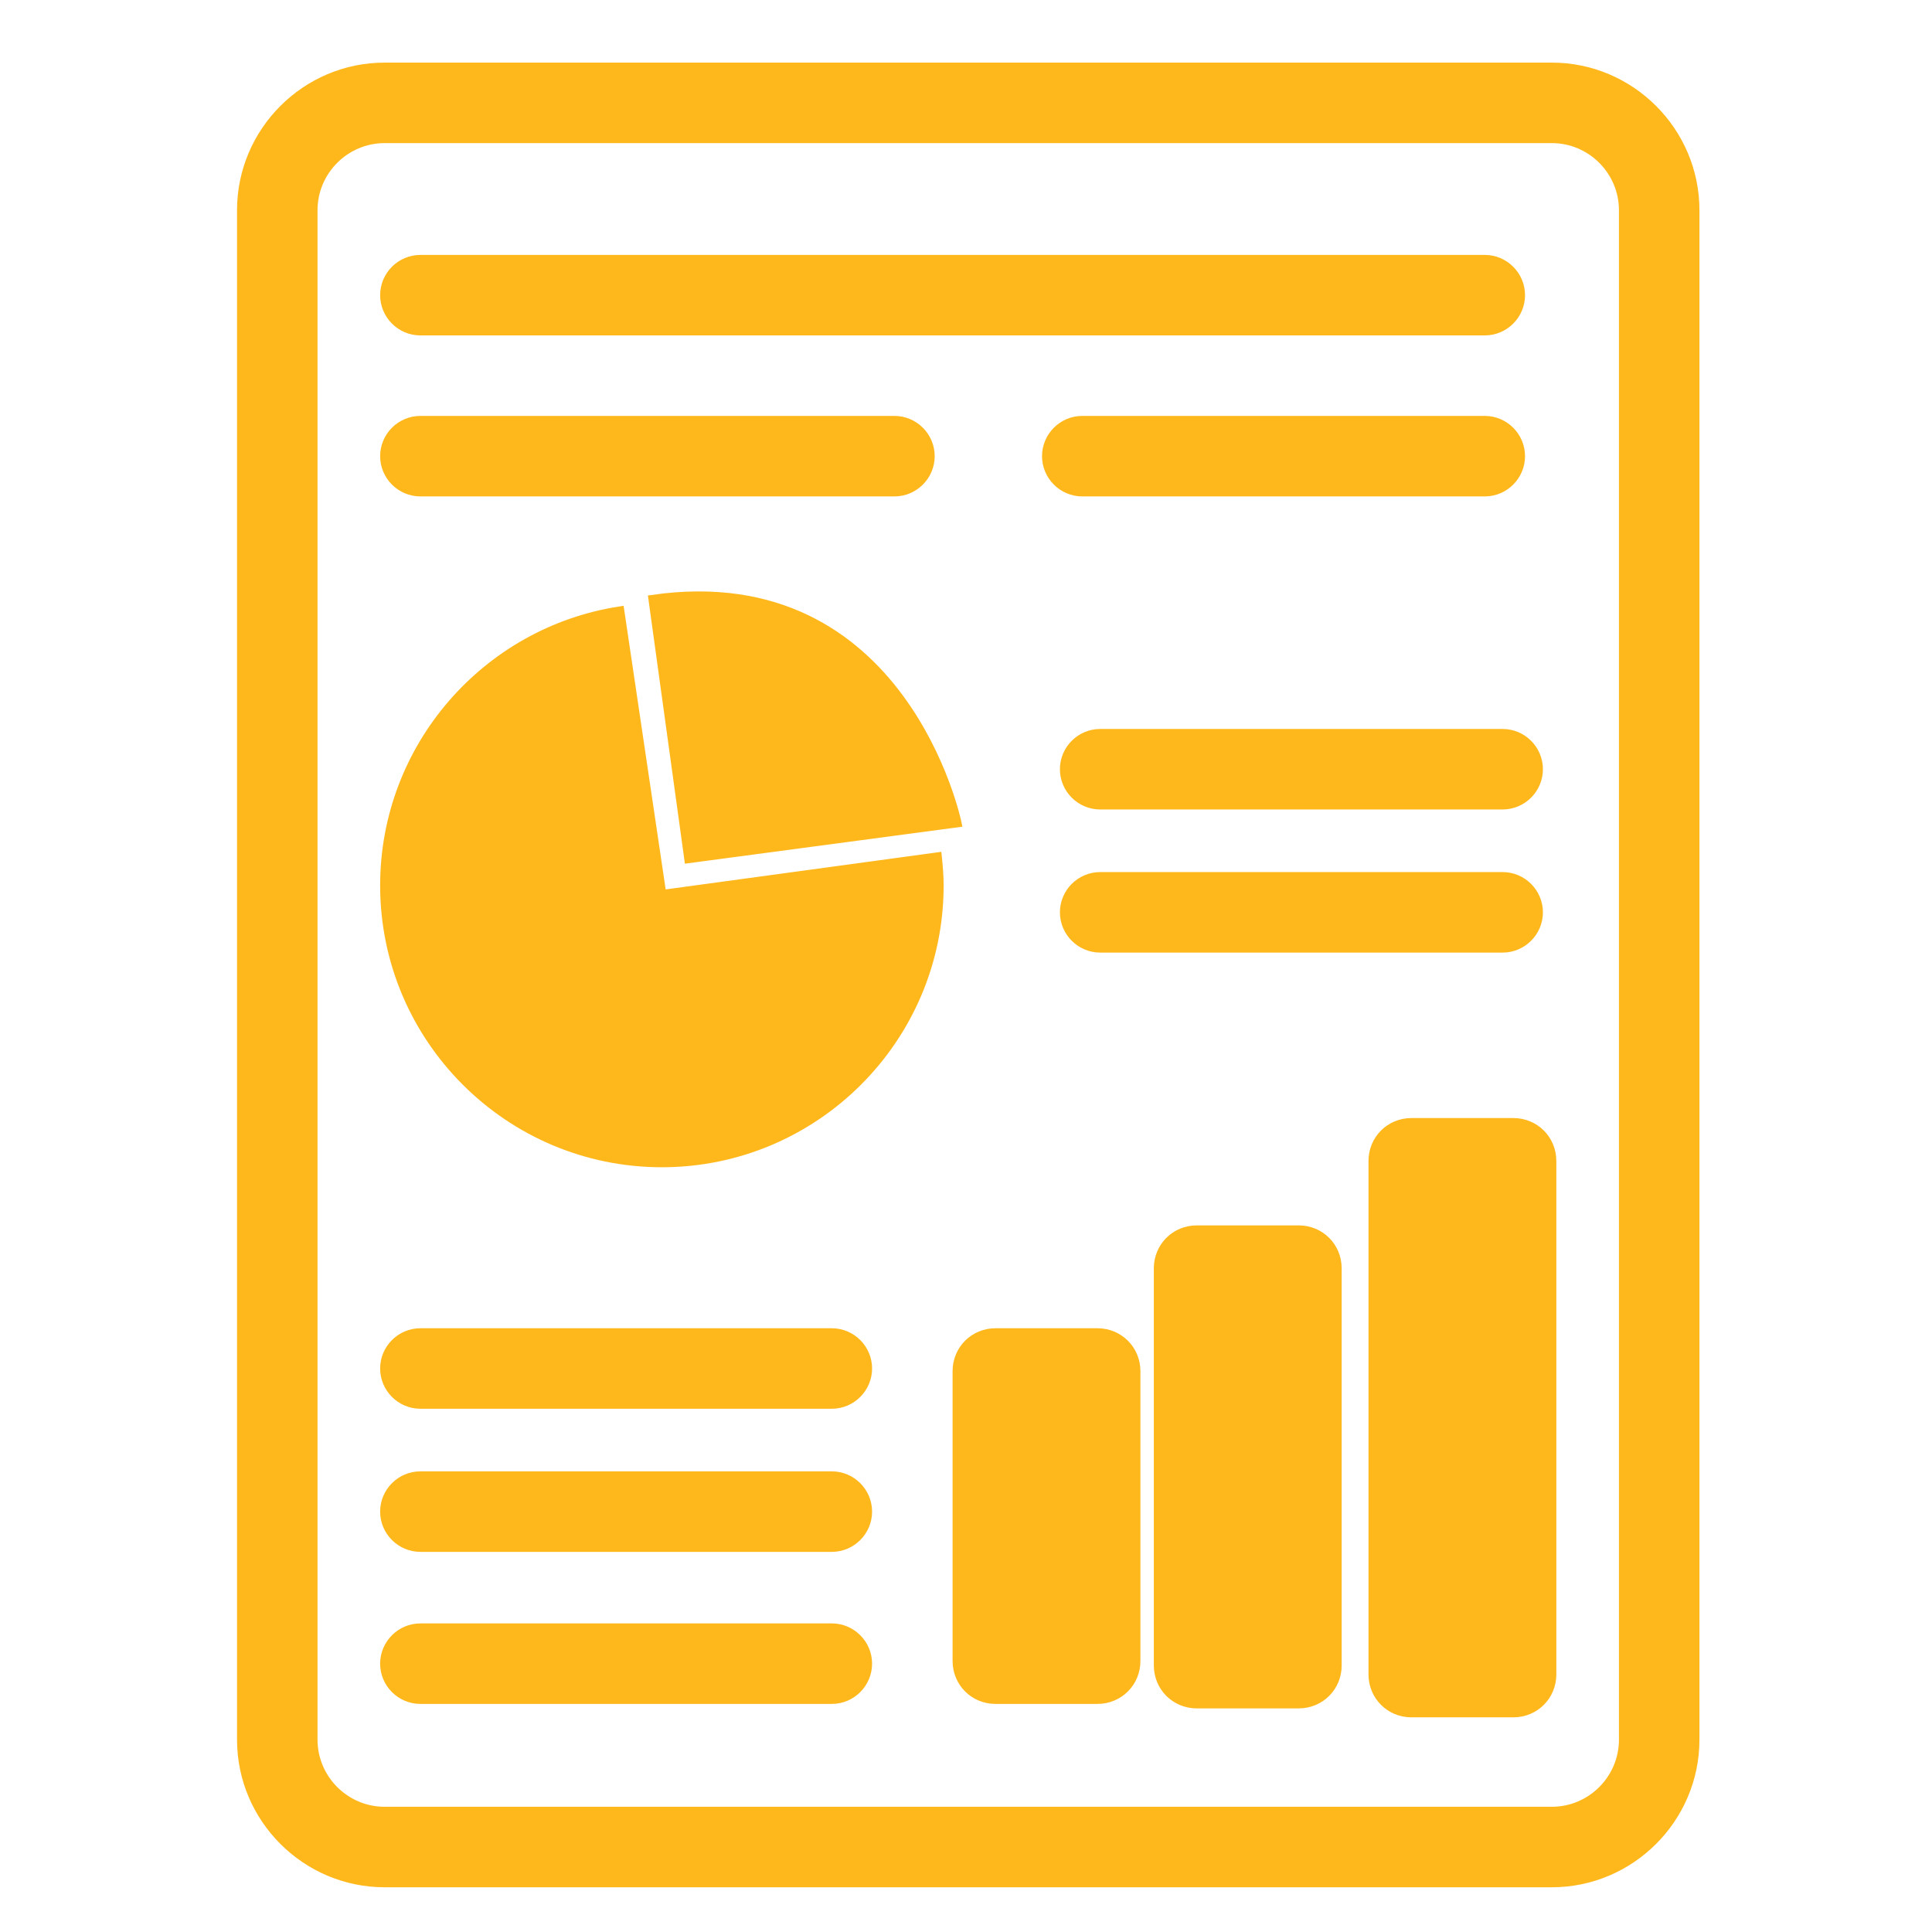 <?xml version="1.0" encoding="utf-8"?>
<!-- Generator: Adobe Illustrator 22.0.0, SVG Export Plug-In . SVG Version: 6.00 Build 0)  -->
<svg version="1.1" id="Layer_1" xmlns="http://www.w3.org/2000/svg" xmlns:xlink="http://www.w3.org/1999/xlink" x="0px" y="0px"
	 viewBox="0 0 216 216" style="enable-background:new 0 0 216 216;" xml:space="preserve">
<style type="text/css">
	.st0{fill:#FFB81C;stroke:#FFB81C;stroke-miterlimit:10;}
</style>
<path class="st0" d="M173.5,7.5H43c-8.8,0-16,7.2-16,16v171c0,8.8,7.2,16,16,16h130.5c8.8,0,16-7.2,16-16v-171
	C189.5,14.7,182.3,7.5,173.5,7.5z M181.5,194.5c0,4.4-3.6,8-8,8H43c-4.4,0-8-3.6-8-8v-171c0-4.4,3.6-8,8-8h130.5c4.4,0,8,3.6,8,8
	V194.5z M47,37h119c2.2,0,4-1.8,4-4s-1.8-4-4-4H47c-2.2,0-4,1.8-4,4S44.8,37,47,37z M47,55h53c2.2,0,4-1.8,4-4s-1.8-4-4-4H47
	c-2.2,0-4,1.8-4,4S44.8,55,47,55z M93,149H47c-2.2,0-4,1.8-4,4s1.8,4,4,4h46c2.2,0,4-1.8,4-4S95.2,149,93,149z M93,165H47
	c-2.2,0-4,1.8-4,4s1.8,4,4,4h46c2.2,0,4-1.8,4-4S95.2,165,93,165z M93,182H47c-2.2,0-4,1.8-4,4s1.8,4,4,4h46c2.2,0,4-1.8,4-4
	S95.2,182,93,182z M166,55c2.2,0,4-1.8,4-4s-1.8-4-4-4h-45c-2.2,0-4,1.8-4,4s1.8,4,4,4H166z M123,82c-2.2,0-4,1.8-4,4s1.8,4,4,4h45
	c2.2,0,4-1.8,4-4s-1.8-4-4-4H123z M168,98h-45c-2.2,0-4,1.8-4,4s1.8,4,4,4h45c2.2,0,4-1.8,4-4S170.2,98,168,98z M122.7,149h-11.4
	c-2.4,0-4.3,1.9-4.3,4.3v32.4c0,2.4,1.9,4.3,4.3,4.3h11.4c2.4,0,4.3-1.9,4.3-4.3v-32.4C127,150.9,125.1,149,122.7,149z M145.2,137.5
	h-11.4c-2.4,0-4.3,1.9-4.3,4.3v44.4c0,2.4,1.9,4.3,4.3,4.3h11.4c2.4,0,4.3-1.9,4.3-4.3v-44.4C149.5,139.4,147.6,137.5,145.2,137.5z
	 M169.2,125.5h-11.4c-2.4,0-4.3,1.9-4.3,4.3v57.4c0,2.4,1.9,4.3,4.3,4.3h11.4c2.4,0,4.3-1.9,4.3-4.3v-57.4
	C173.5,127.4,171.6,125.5,169.2,125.5z M74,100l-4.7-31.7C54.4,70.6,43,83.5,43,99c0,17.1,13.9,31,31,31s31-13.9,31-31
	c0-1.1-0.1-2.2-0.2-3.2L74,100z M73,67l4,29l30-4C107,92,101,63,73,67z"/>
</svg>
